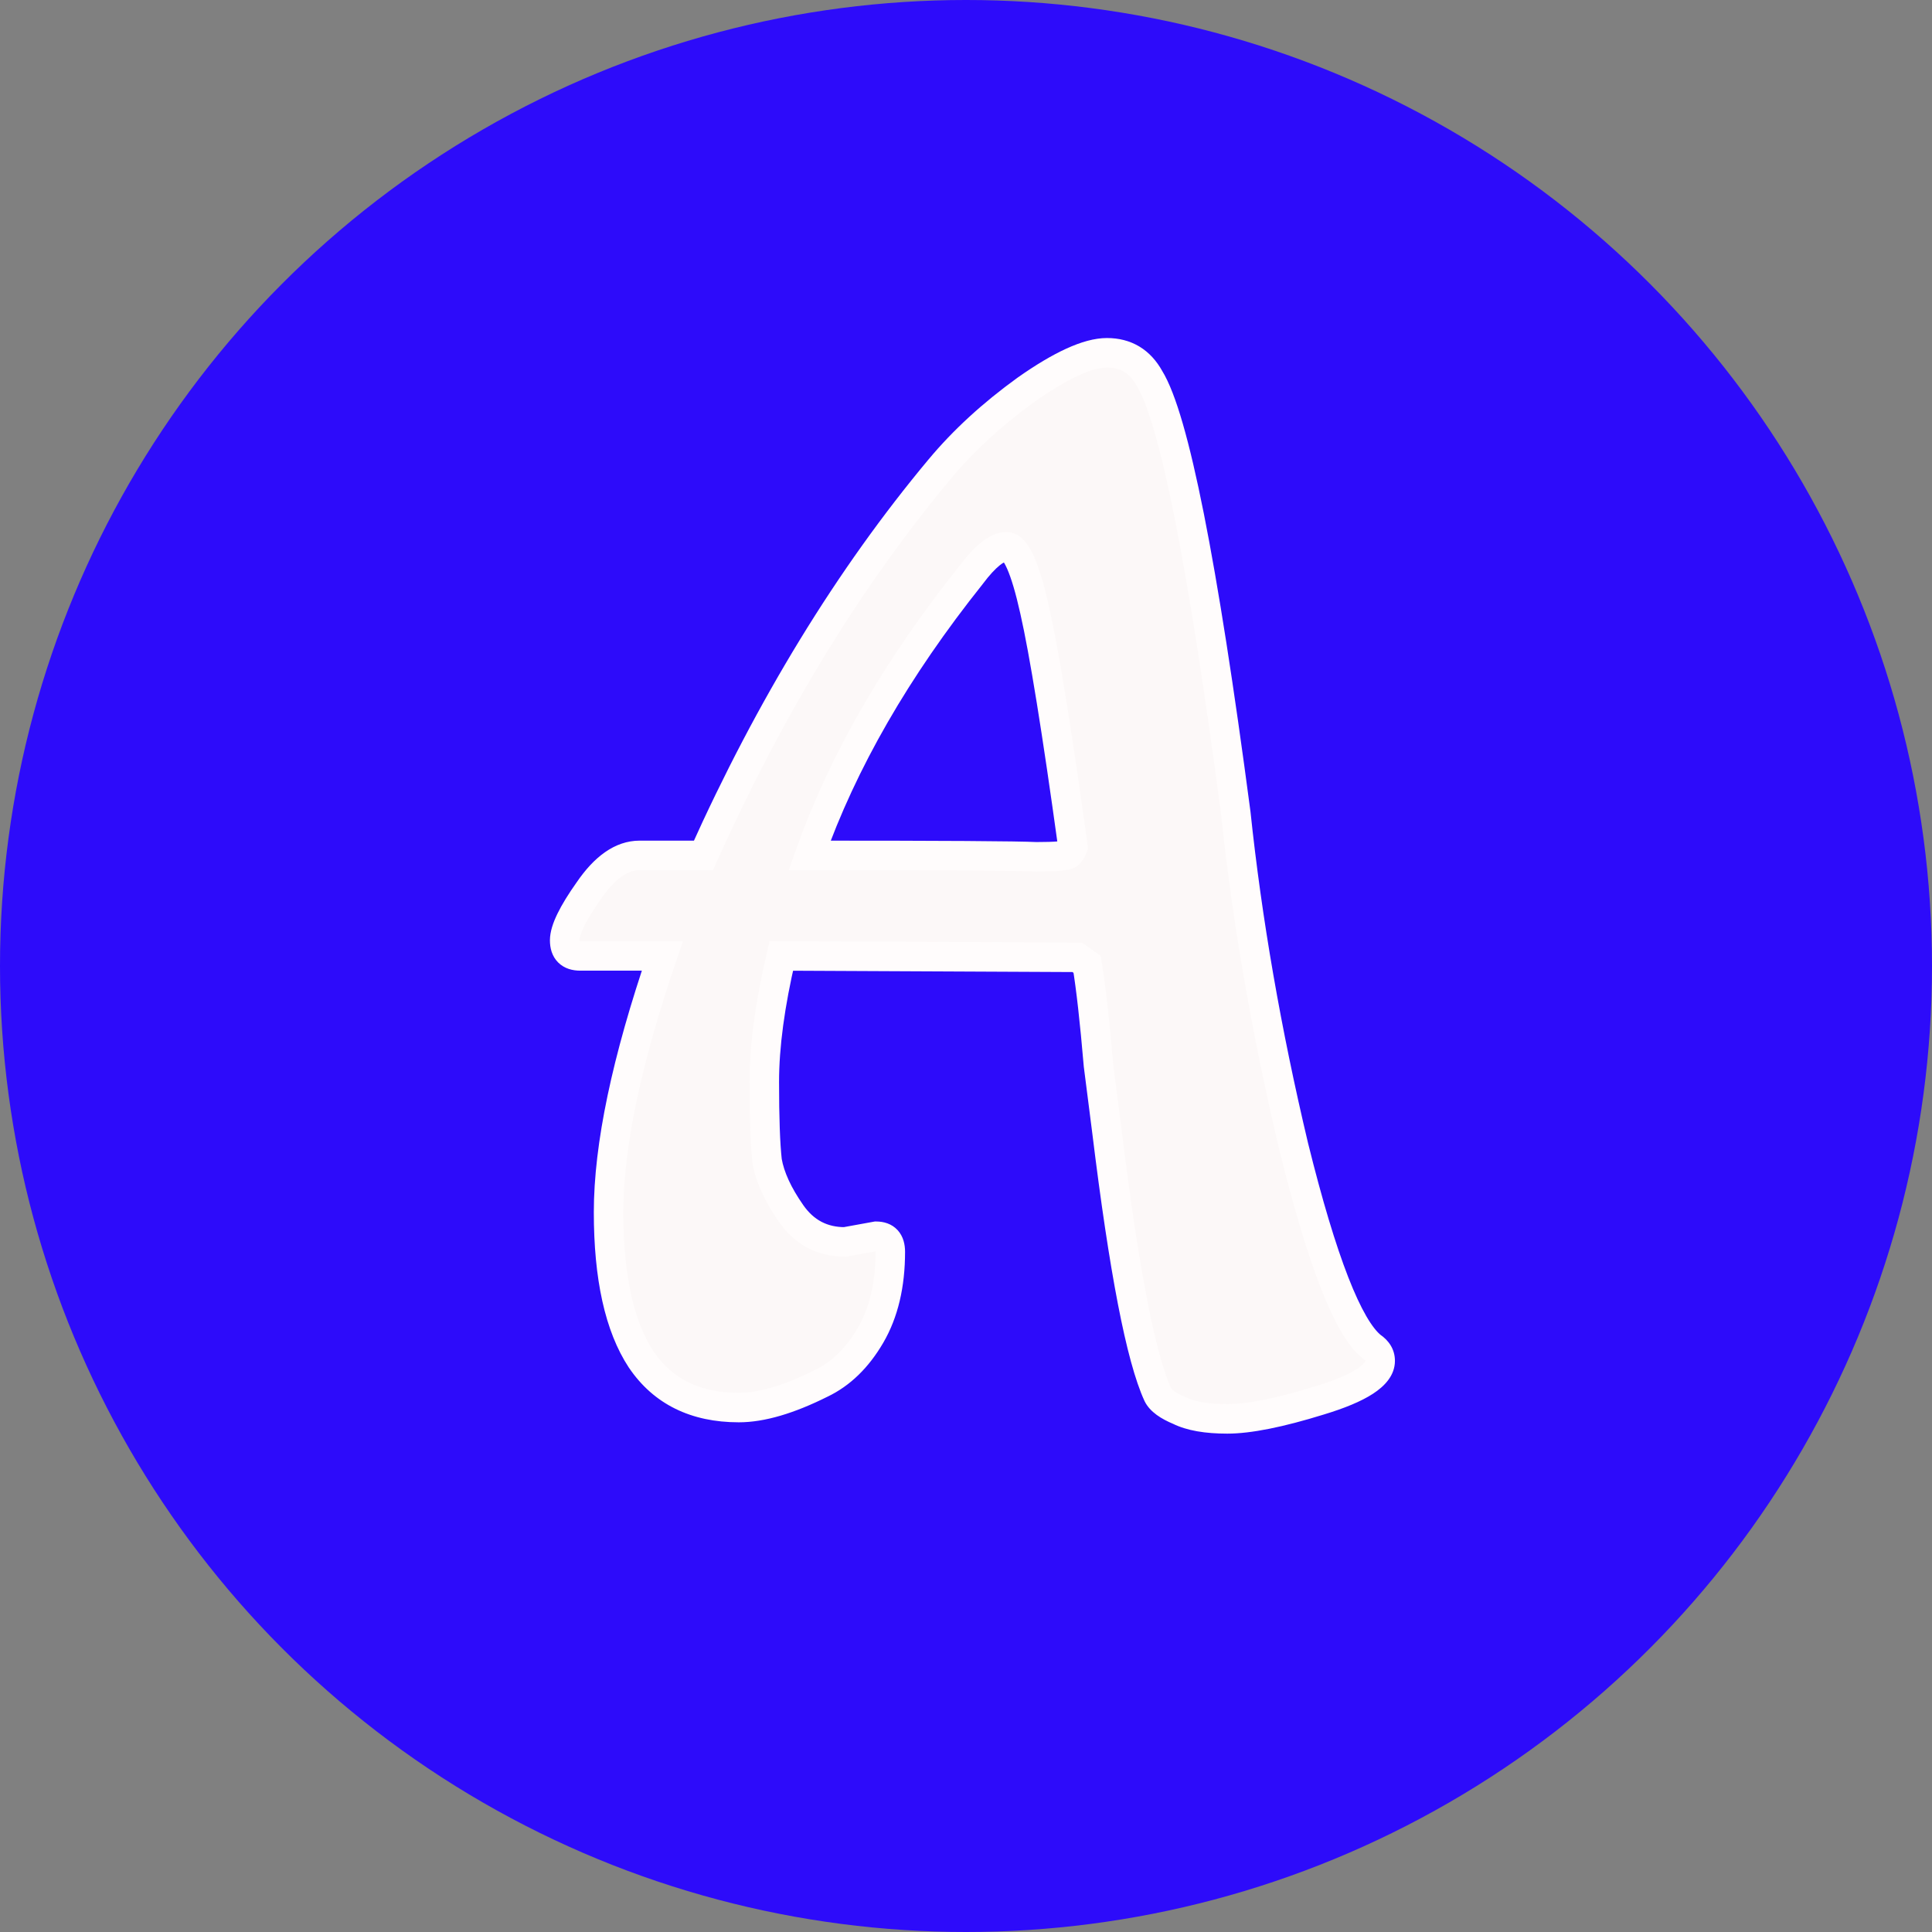<svg width="131" height="131" viewBox="0 0 131 131" fill="none" xmlns="http://www.w3.org/2000/svg">
<rect x="0" y="0" width="131" height="131" fill="#808080" stroke="none"/>
<circle cx="65.5" cy="65.5" r="65.5" fill="#2D0BFA"/>
<path d="M65.84 38.992C60.784 45.328 57.136 51.664 54.896 58H54.992C63.888 58 68.976 58.032 70.256 58.096C71.6 58.096 72.336 58.032 72.464 57.904C72.592 57.776 72.688 57.616 72.752 57.424C71.664 49.552 70.8 44.208 70.16 41.392C69.52 38.512 68.88 37.072 68.24 37.072C67.6 37.072 66.8 37.712 65.84 38.992ZM57.296 84.208L59.408 83.824C60.048 83.824 60.368 84.176 60.368 84.88C60.368 87.12 59.92 89.008 59.024 90.544C58.128 92.08 57.008 93.168 55.664 93.808C53.488 94.896 51.632 95.44 50.096 95.44C47.152 95.44 44.944 94.352 43.472 92.176C42 89.936 41.264 86.608 41.264 82.192C41.264 77.712 42.48 71.92 44.912 64.816H39.344C38.64 64.816 38.288 64.464 38.288 63.76C38.288 63.056 38.832 61.936 39.92 60.4C41.008 58.8 42.16 58 43.376 58H47.696C52.24 47.888 57.584 39.152 63.728 31.792C65.328 29.872 67.28 28.08 69.584 26.416C71.952 24.752 73.776 23.92 75.056 23.92C76.336 23.92 77.296 24.496 77.936 25.648C79.6 28.336 81.552 38.16 83.792 55.12C84.56 62.416 85.872 69.968 87.728 77.776C89.648 85.52 91.408 90.032 93.008 91.312C93.392 91.568 93.584 91.888 93.584 92.272C93.584 93.232 92.208 94.128 89.456 94.96C86.768 95.792 84.688 96.208 83.216 96.208C81.808 96.208 80.72 96.016 79.952 95.632C79.184 95.312 78.704 94.96 78.512 94.576C77.36 92.08 76.208 86.128 75.056 76.72L74.48 72.208C74.224 69.2 73.968 66.928 73.712 65.392L73.04 64.912L52.976 64.816C52.208 68.08 51.824 70.928 51.824 73.36C51.824 75.792 51.888 77.584 52.016 78.736C52.208 79.824 52.752 81.008 53.648 82.288C54.544 83.568 55.76 84.208 57.296 84.208Z" fill="#FCF8F8"/>
<path d="M65.84 38.992L66.622 39.616L66.631 39.604L66.64 39.592L65.84 38.992ZM54.896 58L53.953 57.667L53.482 59H54.896V58ZM70.256 58.096L70.206 59.095L70.231 59.096H70.256V58.096ZM72.752 57.424L73.701 57.74L73.775 57.519L73.743 57.287L72.752 57.424ZM70.16 41.392L69.184 41.609L69.185 41.614L70.16 41.392ZM57.296 84.208V85.208H57.386L57.475 85.192L57.296 84.208ZM59.408 83.824V82.824H59.318L59.229 82.84L59.408 83.824ZM59.024 90.544L58.16 90.04L58.16 90.04L59.024 90.544ZM55.664 93.808L55.234 92.905L55.225 92.909L55.217 92.914L55.664 93.808ZM43.472 92.176L42.636 92.725L42.644 92.736L43.472 92.176ZM44.912 64.816L45.858 65.14L46.311 63.816H44.912V64.816ZM39.92 60.4L40.736 60.978L40.742 60.97L40.747 60.962L39.92 60.4ZM47.696 58V59H48.343L48.608 58.41L47.696 58ZM63.728 31.792L64.496 32.433L64.496 32.432L63.728 31.792ZM69.584 26.416L69.009 25.598L68.999 25.605L69.584 26.416ZM77.936 25.648L77.062 26.134L77.073 26.154L77.086 26.174L77.936 25.648ZM83.792 55.12L84.787 55.015L84.785 55.002L84.783 54.989L83.792 55.12ZM87.728 77.776L86.755 78.007L86.757 78.017L87.728 77.776ZM93.008 91.312L92.383 92.093L92.417 92.12L92.453 92.144L93.008 91.312ZM89.456 94.96L89.167 94.003L89.16 94.005L89.456 94.96ZM79.952 95.632L80.399 94.738L80.368 94.722L80.337 94.709L79.952 95.632ZM78.512 94.576L77.604 94.995L77.611 95.009L77.618 95.023L78.512 94.576ZM75.056 76.72L76.049 76.599L76.048 76.593L75.056 76.72ZM74.48 72.208L73.484 72.293L73.485 72.314L73.488 72.335L74.48 72.208ZM73.712 65.392L74.698 65.228L74.63 64.819L74.293 64.578L73.712 65.392ZM73.04 64.912L73.621 64.098L73.363 63.913L73.045 63.912L73.04 64.912ZM52.976 64.816L52.981 63.816L52.185 63.812L52.003 64.587L52.976 64.816ZM52.016 78.736L51.022 78.846L51.026 78.878L51.031 78.91L52.016 78.736ZM53.648 82.288L54.467 81.715L54.467 81.715L53.648 82.288ZM65.058 38.368C59.947 44.774 56.237 51.206 53.953 57.667L55.839 58.333C58.035 52.122 61.621 45.882 66.622 39.616L65.058 38.368ZM54.896 59H54.992V57H54.896V59ZM54.992 59C63.906 59 68.958 59.032 70.206 59.095L70.306 57.097C68.994 57.032 63.87 57 54.992 57V59ZM70.256 59.096C70.938 59.096 71.492 59.08 71.903 59.044C72.106 59.027 72.301 59.002 72.471 58.964C72.556 58.945 72.656 58.918 72.759 58.877C72.847 58.842 73.016 58.766 73.171 58.611L71.757 57.197C71.88 57.074 71.998 57.028 72.016 57.02C72.049 57.008 72.06 57.007 72.037 57.012C71.991 57.022 71.894 57.037 71.729 57.052C71.404 57.08 70.918 57.096 70.256 57.096V59.096ZM73.171 58.611C73.421 58.361 73.594 58.062 73.701 57.74L71.803 57.108C71.783 57.17 71.763 57.191 71.757 57.197L73.171 58.611ZM73.743 57.287C72.655 49.419 71.786 44.034 71.135 41.17L69.185 41.614C69.814 44.382 70.673 49.685 71.761 57.561L73.743 57.287ZM71.136 41.175C70.812 39.716 70.475 38.558 70.114 37.746C69.935 37.343 69.725 36.968 69.467 36.678C69.214 36.393 68.804 36.072 68.24 36.072V38.072C67.996 38.072 67.906 37.931 67.973 38.006C68.035 38.076 68.145 38.24 68.286 38.558C68.565 39.186 68.868 40.188 69.184 41.609L71.136 41.175ZM68.24 36.072C67.592 36.072 67.013 36.389 66.535 36.771C66.043 37.165 65.546 37.718 65.04 38.392L66.64 39.592C67.094 38.986 67.477 38.579 67.785 38.333C68.107 38.075 68.248 38.072 68.24 38.072V36.072ZM57.475 85.192L59.587 84.808L59.229 82.84L57.117 83.224L57.475 85.192ZM59.408 84.824C59.479 84.824 59.498 84.834 59.484 84.829C59.476 84.826 59.461 84.82 59.442 84.807C59.423 84.795 59.404 84.779 59.388 84.761C59.372 84.743 59.361 84.727 59.355 84.715C59.349 84.705 59.349 84.701 59.351 84.708C59.353 84.715 59.358 84.732 59.361 84.761C59.365 84.79 59.368 84.829 59.368 84.88H61.368C61.368 84.396 61.26 83.847 60.868 83.415C60.459 82.966 59.908 82.824 59.408 82.824V84.824ZM59.368 84.88C59.368 86.988 58.947 88.692 58.16 90.04L59.888 91.048C60.893 89.324 61.368 87.252 61.368 84.88H59.368ZM58.16 90.04C57.345 91.437 56.364 92.367 55.234 92.905L56.094 94.711C57.652 93.969 58.911 92.723 59.888 91.048L58.16 90.04ZM55.217 92.914C53.107 93.969 51.412 94.44 50.096 94.44V96.44C51.852 96.44 53.869 95.823 56.111 94.702L55.217 92.914ZM50.096 94.44C47.437 94.44 45.562 93.48 44.3 91.616L42.644 92.736C44.327 95.224 46.867 96.44 50.096 96.44V94.44ZM44.308 91.627C42.992 89.624 42.264 86.527 42.264 82.192H40.264C40.264 86.689 41.008 90.248 42.636 92.725L44.308 91.627ZM42.264 82.192C42.264 77.872 43.441 72.2 45.858 65.14L43.966 64.492C41.519 71.64 40.264 77.552 40.264 82.192H42.264ZM44.912 63.816H39.344V65.816H44.912V63.816ZM39.344 63.816C39.248 63.816 39.205 63.804 39.198 63.801C39.196 63.8 39.202 63.803 39.215 63.81C39.228 63.818 39.243 63.829 39.259 63.845C39.275 63.861 39.286 63.876 39.294 63.889C39.301 63.902 39.303 63.908 39.303 63.906C39.3 63.899 39.288 63.856 39.288 63.76H37.288C37.288 64.266 37.415 64.829 37.845 65.259C38.275 65.689 38.838 65.816 39.344 65.816V63.816ZM39.288 63.76C39.288 63.635 39.346 63.342 39.596 62.829C39.835 62.336 40.209 61.721 40.736 60.978L39.104 59.822C38.543 60.614 38.101 61.328 37.797 61.955C37.502 62.562 37.288 63.181 37.288 63.76H39.288ZM40.747 60.962C41.762 59.469 42.651 59 43.376 59V57C41.669 57 40.254 58.13 39.093 59.838L40.747 60.962ZM43.376 59H47.696V57H43.376V59ZM48.608 58.41C53.12 48.368 58.418 39.713 64.496 32.433L62.96 31.151C56.75 38.591 51.36 47.408 46.784 57.59L48.608 58.41ZM64.496 32.432C66.036 30.584 67.924 28.848 70.169 27.227L68.999 25.605C66.636 27.312 64.62 29.16 62.96 31.152L64.496 32.432ZM70.159 27.234C71.313 26.424 72.306 25.836 73.143 25.454C73.991 25.067 74.617 24.92 75.056 24.92V22.92C74.215 22.92 73.289 23.189 72.313 23.634C71.326 24.084 70.223 24.744 69.009 25.598L70.159 27.234ZM75.056 24.92C75.541 24.92 75.918 25.027 76.222 25.209C76.526 25.392 76.812 25.684 77.062 26.134L78.81 25.162C78.42 24.46 77.906 23.888 77.251 23.494C76.594 23.101 75.851 22.92 75.056 22.92V24.92ZM77.086 26.174C77.426 26.724 77.83 27.731 78.277 29.28C78.718 30.806 79.182 32.786 79.667 35.227C80.637 40.108 81.682 46.78 82.801 55.251L84.783 54.989C83.662 46.5 82.611 39.78 81.629 34.837C81.138 32.366 80.662 30.326 80.199 28.724C79.742 27.145 79.278 25.916 78.786 25.122L77.086 26.174ZM82.797 55.225C83.57 62.567 84.89 70.161 86.755 78.007L88.701 77.545C86.854 69.775 85.55 62.265 84.787 55.015L82.797 55.225ZM86.757 78.017C87.722 81.907 88.654 85.018 89.556 87.331C90.007 88.488 90.459 89.465 90.913 90.248C91.361 91.02 91.845 91.662 92.383 92.093L93.633 90.531C93.371 90.322 93.035 89.92 92.643 89.244C92.257 88.579 91.849 87.704 91.42 86.605C90.562 84.406 89.654 81.389 88.699 77.535L86.757 78.017ZM92.453 92.144C92.551 92.209 92.579 92.252 92.582 92.258C92.585 92.262 92.584 92.261 92.583 92.259C92.583 92.257 92.584 92.26 92.584 92.272H94.584C94.584 91.483 94.16 90.878 93.563 90.48L92.453 92.144ZM92.584 92.272C92.584 92.272 92.584 92.272 92.584 92.272C92.584 92.272 92.584 92.273 92.584 92.273C92.584 92.275 92.583 92.279 92.58 92.287C92.574 92.302 92.56 92.335 92.523 92.384C92.445 92.49 92.289 92.642 92.006 92.826C91.436 93.198 90.509 93.597 89.167 94.003L89.745 95.917C91.155 95.491 92.292 95.026 93.098 94.502C93.867 94.001 94.584 93.276 94.584 92.272H92.584ZM89.16 94.005C86.498 94.829 84.534 95.208 83.216 95.208V97.208C84.842 97.208 87.038 96.755 89.752 95.915L89.16 94.005ZM83.216 95.208C81.876 95.208 80.967 95.021 80.399 94.738L79.505 96.526C80.473 97.011 81.74 97.208 83.216 97.208V95.208ZM80.337 94.709C79.611 94.406 79.428 94.172 79.406 94.129L77.618 95.023C77.98 95.748 78.757 96.218 79.567 96.555L80.337 94.709ZM79.42 94.157C78.898 93.027 78.34 91.018 77.766 88.05C77.196 85.106 76.623 81.291 76.049 76.599L74.063 76.841C74.641 81.557 75.22 85.422 75.802 88.43C76.38 91.414 76.974 93.629 77.604 94.995L79.42 94.157ZM76.048 76.593L75.472 72.081L73.488 72.335L74.064 76.847L76.048 76.593ZM75.476 72.123C75.22 69.108 74.961 66.804 74.698 65.228L72.726 65.556C72.975 67.052 73.228 69.292 73.484 72.293L75.476 72.123ZM74.293 64.578L73.621 64.098L72.459 65.726L73.131 66.206L74.293 64.578ZM73.045 63.912L52.981 63.816L52.971 65.816L73.035 65.912L73.045 63.912ZM52.003 64.587C51.223 67.9 50.824 70.828 50.824 73.36H52.824C52.824 71.028 53.193 68.26 53.949 65.045L52.003 64.587ZM50.824 73.36C50.824 75.798 50.888 77.636 51.022 78.846L53.01 78.626C52.888 77.532 52.824 75.786 52.824 73.36H50.824ZM51.031 78.91C51.257 80.188 51.881 81.508 52.829 82.862L54.467 81.715C53.623 80.508 53.159 79.46 53.001 78.562L51.031 78.91ZM52.829 82.862C53.908 84.403 55.427 85.208 57.296 85.208V83.208C56.093 83.208 55.18 82.733 54.467 81.715L52.829 82.862Z" fill="#FFFCFC"/>
</svg>
